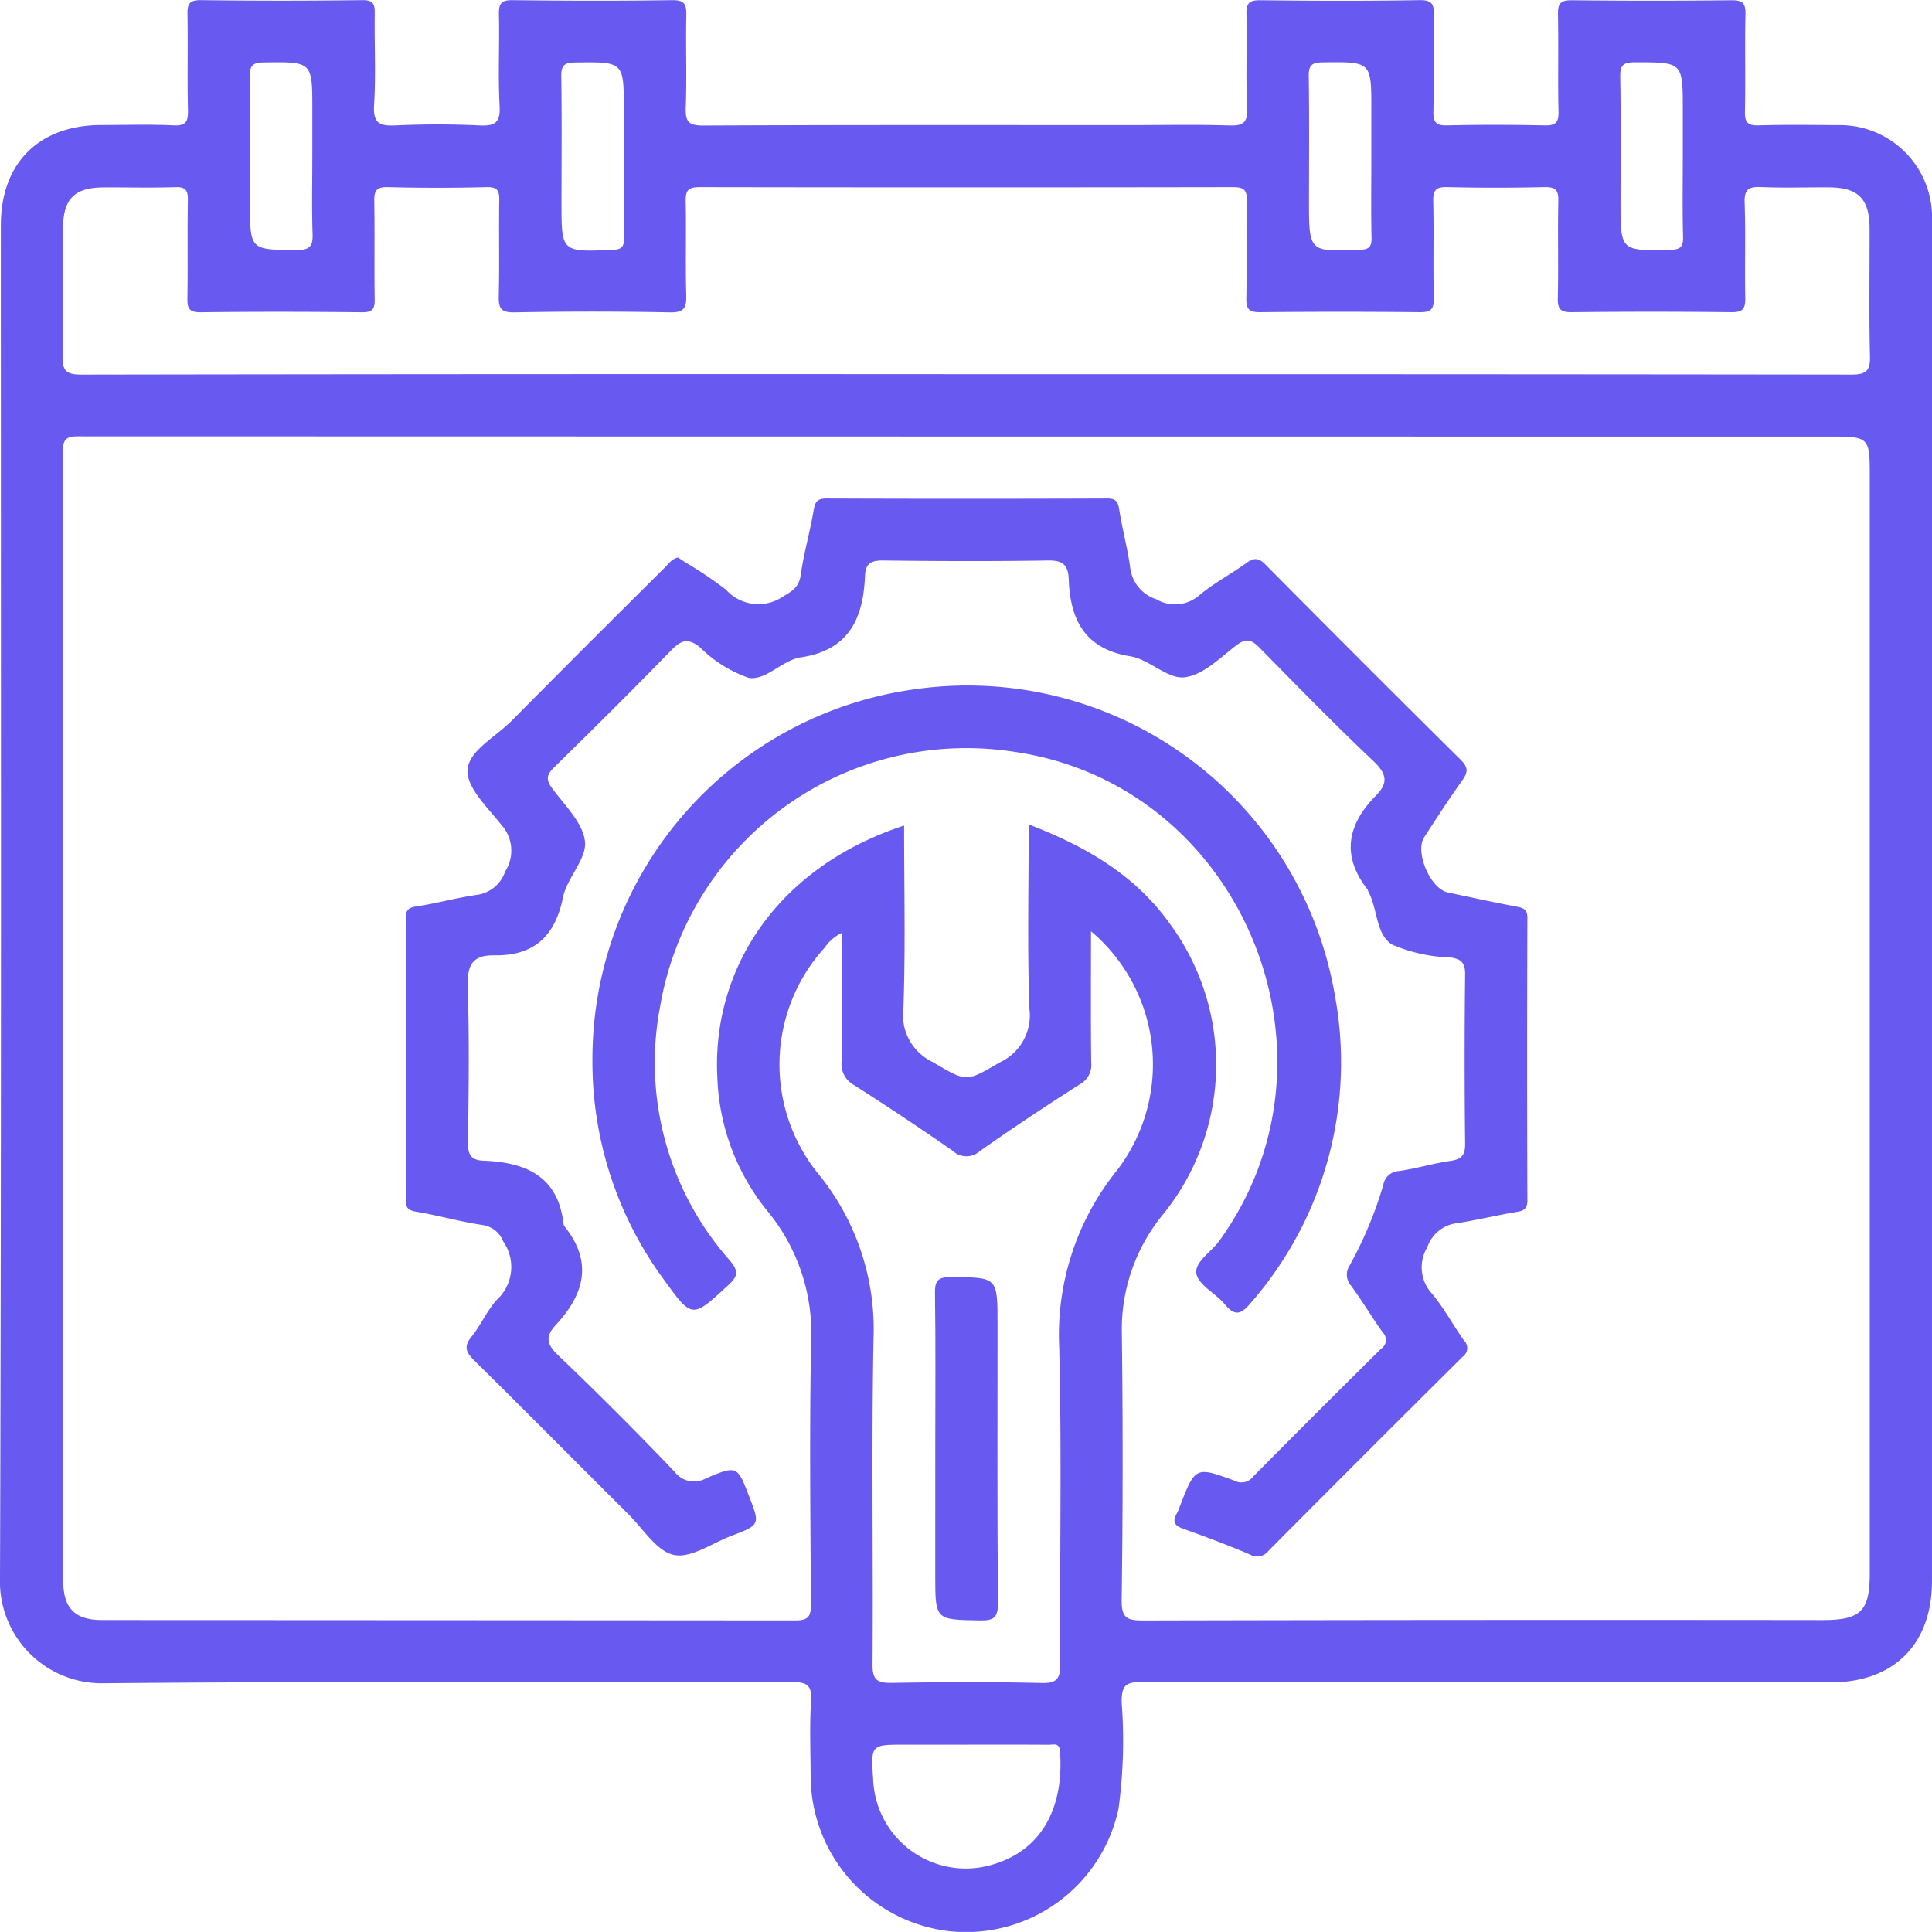 <svg xmlns="http://www.w3.org/2000/svg" width="104.076" height="104.07" viewBox="0 0 104.076 104.07">
  <g id="Group_6313" data-name="Group 6313" transform="translate(-1625.334 -941.333)">
    <g id="Group_6312" data-name="Group 6312" transform="translate(1625.334 941.333)">
      <path id="Path_5943" data-name="Path 5943" d="M-2429.991-2266.884q0,18.191,0,36.381c0,3.409-2.053,5.461-5.464,5.461q-18.558,0-37.115-.023c-.881,0-1.072.218-1.074,1.078a27.244,27.244,0,0,1-.167,5.746,8.4,8.4,0,0,1-9.125,6.6,8.428,8.428,0,0,1-7.46-8.332c-.007-1.363-.062-2.73.021-4.087.052-.859-.25-1-1.034-1-12.337.024-24.674-.05-37.01.063a5.483,5.483,0,0,1-5.647-5.679c.082-24.289.044-48.578.046-72.868,0-3.346,2.057-5.39,5.417-5.393,1.293,0,2.588-.045,3.878.018.686.034.8-.209.785-.825-.041-1.711.005-3.425-.025-5.137-.01-.548.072-.792.716-.784q4.35.056,8.7,0c.594-.007.678.216.67.722-.025,1.642.068,3.29-.036,4.926-.062.989.294,1.137,1.156,1.1,1.5-.069,3.007-.07,4.507,0,.833.039,1.151-.125,1.1-1.048-.089-1.638,0-3.284-.037-4.926-.011-.562.1-.781.726-.773,2.866.035,5.732.043,8.6,0,.708-.011.78.255.768.842-.034,1.642.031,3.286-.029,4.927-.027.754.128.989.946.985,7.654-.038,15.307-.023,22.961-.023,1.782,0,3.566-.038,5.346.018.747.023,1.026-.117.988-.945-.078-1.674,0-3.354-.037-5.031-.012-.569.117-.776.734-.769,2.866.033,5.732.043,8.6-.005.717-.012.771.271.761.849-.032,1.712.012,3.425-.024,5.137-.012.576.125.776.738.761,1.747-.042,3.5-.037,5.242,0,.579.012.775-.131.761-.74-.043-1.746.007-3.495-.03-5.242-.012-.583.142-.766.745-.759q4.3.047,8.6,0c.587-.006.768.148.754.747-.04,1.747.01,3.5-.028,5.242-.013.591.151.769.749.751,1.431-.044,2.865-.021,4.3-.013a4.965,4.965,0,0,1,5.031,5.043Q-2429.984-2285.389-2429.991-2266.884Zm-55.371-4.318c0,3.337.077,6.589-.036,9.834a2.8,2.8,0,0,0,1.562,2.9c1.876,1.1,1.776,1.1,3.647.018a2.79,2.79,0,0,0,1.576-2.892c-.116-3.268-.037-6.543-.037-9.918,3.086,1.186,5.75,2.725,7.64,5.4a12.8,12.8,0,0,1-.434,15.645,9.742,9.742,0,0,0-2.189,6.372q.091,7.181-.01,14.365c-.012.972.292,1.1,1.156,1.1q18.3-.043,36.6-.021c2.059,0,2.543-.479,2.544-2.511q0-29.518,0-59.036c0-2.2,0-2.208-2.2-2.208q-47.083,0-94.164-.012c-.627,0-.98-.005-.979.839q.044,30.409.027,60.818c0,1.479.635,2.109,2.1,2.109q18.665.007,37.33.02c.7,0,.852-.206.847-.87-.028-4.719-.082-9.439.011-14.156a10.306,10.306,0,0,0-2.373-7.05,12.072,12.072,0,0,1-2.677-7.122C-2495.748-2263.424-2492.243-2268.941-2485.363-2271.2Zm3.318-24.313h13.317q17.2,0,34.394.022c.844,0,1.024-.238,1-1.032-.053-2.271-.015-4.543-.02-6.815,0-1.619-.6-2.231-2.187-2.24-1.224-.007-2.449.036-3.67-.016-.663-.028-.9.131-.873.843.058,1.711,0,3.426.033,5.137.012.579-.135.769-.741.762q-4.3-.048-8.6,0c-.586.006-.77-.145-.756-.746.04-1.747-.011-3.5.028-5.242.013-.59-.149-.764-.748-.751q-2.62.06-5.242,0c-.594-.014-.763.157-.749.75.039,1.747-.01,3.5.029,5.242.014.6-.17.753-.756.747q-4.3-.044-8.6,0c-.606.007-.753-.18-.741-.76.036-1.747-.015-3.5.028-5.243.015-.611-.187-.737-.762-.735q-14.366.025-28.731,0c-.613,0-.749.194-.736.766.035,1.677-.02,3.356.028,5.033.02.685-.09.963-.877.948q-4.193-.081-8.388,0c-.729.012-.849-.239-.833-.884.041-1.712,0-3.426.025-5.138.007-.5-.067-.74-.667-.725q-2.672.066-5.347,0c-.643-.017-.728.236-.718.786.03,1.747-.006,3.5.022,5.242.008.521-.1.72-.679.714-2.9-.031-5.8-.036-8.7,0-.657.009-.718-.254-.708-.793.029-1.747-.008-3.5.024-5.243.01-.534-.12-.725-.687-.706-1.292.043-2.586.007-3.879.015-1.537.01-2.15.621-2.155,2.164-.008,2.307.043,4.615-.025,6.92-.026.856.254,1,1.038,1Q-2505.848-2295.531-2482.044-2295.515Zm6.749,30.007c0,2.477-.016,4.776.012,7.075a1.187,1.187,0,0,1-.618,1.176c-1.821,1.161-3.623,2.356-5.388,3.6a1.074,1.074,0,0,1-1.463-.028q-2.618-1.82-5.308-3.535a1.284,1.284,0,0,1-.67-1.255c.034-2.291.014-4.582.014-6.941a2.319,2.319,0,0,0-.924.793,9.346,9.346,0,0,0-.332,12.2,13.223,13.223,0,0,1,2.964,8.8c-.116,5.867-.011,11.739-.055,17.607-.007.859.262,1.009,1.04,1,2.689-.046,5.381-.058,8.07.006.859.02,1-.263,1-1.042-.031-5.695.09-11.392-.056-17.083a14.115,14.115,0,0,1,3.112-9.486A9.379,9.379,0,0,0-2475.3-2265.509Zm-6.677,43.82q-1.674,0-3.349,0c-1.831,0-1.831,0-1.71,1.843a4.994,4.994,0,0,0,6.278,4.661c3.007-.8,4.005-3.391,3.786-6.164-.037-.467-.364-.333-.609-.335C-2479.042-2221.694-2480.508-2221.689-2481.973-2221.689Zm-35.269-85.484q0-1.31,0-2.62c0-2.577-.005-2.553-2.636-2.517-.618.009-.737.206-.73.771.03,2.27.011,4.54.01,6.811,0,2.539,0,2.507,2.532,2.522.718,0,.86-.229.838-.881C-2517.274-2304.448-2517.241-2305.811-2517.242-2307.173Zm16.779-.087q0-1.257,0-2.514c0-2.587,0-2.566-2.619-2.534-.59.008-.758.159-.749.752.033,2.27.012,4.54.011,6.811,0,2.659,0,2.644,2.724,2.534.5-.02.654-.144.643-.648C-2500.483-2304.325-2500.462-2305.793-2500.463-2307.26Zm40.269.1q0-1.31,0-2.62c0-2.586,0-2.565-2.622-2.535-.591.007-.758.161-.749.753.034,2.235.015,4.472.013,6.708,0,2.759,0,2.743,2.727,2.638.5-.019.653-.143.642-.646C-2460.214-2304.29-2460.193-2305.723-2460.193-2307.155Zm16.779-.054q0-1.258,0-2.516c0-2.612,0-2.585-2.571-2.588-.653,0-.815.165-.8.809.043,2.235.018,4.472.016,6.708,0,2.661,0,2.642,2.676,2.585.551-.011.707-.156.693-.7C-2443.439-2304.344-2443.415-2305.777-2443.415-2307.21Z" transform="translate(2534.066 2315.672)" fill="#6859f0"/>
      <path id="Path_5944" data-name="Path 5944" d="M-2307.7-2052.311l.424.279a20.921,20.921,0,0,1,2.166,1.461,2.343,2.343,0,0,0,3.062.364c.515-.3.867-.513.959-1.171.163-1.169.5-2.313.695-3.479.079-.467.207-.634.707-.632q7.548.029,15.1,0c.439,0,.583.137.65.57.16,1.031.435,2.044.587,3.076a2.041,2.041,0,0,0,1.411,1.779,1.992,1.992,0,0,0,2.34-.229c.773-.643,1.682-1.12,2.5-1.711.4-.289.653-.322,1.04.068q5.238,5.29,10.528,10.527c.424.42.379.686.065,1.124-.711.991-1.371,2.02-2.037,3.042-.518.794.332,2.776,1.269,2.975,1.225.26,2.449.527,3.68.76.379.072.611.13.609.617q-.028,7.6,0,15.2c0,.46-.177.569-.586.636-1.063.175-2.113.433-3.177.6a1.927,1.927,0,0,0-1.629,1.3,2.094,2.094,0,0,0,.27,2.519c.64.776,1.122,1.68,1.707,2.505a.565.565,0,0,1-.075.876q-5.243,5.209-10.455,10.451a.763.763,0,0,1-1,.2c-1.182-.5-2.388-.958-3.6-1.388-.48-.17-.585-.4-.341-.823a2.76,2.76,0,0,0,.165-.383c.827-2.135.835-2.159,2.951-1.38a.781.781,0,0,0,.988-.216q3.433-3.463,6.9-6.892a.562.562,0,0,0,.092-.875c-.587-.822-1.1-1.694-1.7-2.51a.9.9,0,0,1-.079-1.114,21.535,21.535,0,0,0,1.806-4.321.887.887,0,0,1,.833-.753c.929-.128,1.836-.411,2.764-.544.594-.085.818-.284.811-.92q-.052-4.56,0-9.121c.006-.626-.2-.839-.8-.926a8.386,8.386,0,0,1-3.134-.692c-.884-.546-.771-1.924-1.282-2.858-.017-.03-.015-.072-.035-.1-1.437-1.837-1.091-3.515.46-5.079.682-.688.548-1.186-.156-1.852-2.081-1.969-4.083-4.021-6.092-6.065-.422-.43-.714-.6-1.281-.167-.881.676-1.812,1.617-2.8,1.726-.915.1-1.9-.97-2.912-1.132-2.466-.393-3.242-1.979-3.322-4.161-.031-.835-.386-1.016-1.167-1-2.935.046-5.871.036-8.807,0-.638-.007-.973.125-1,.827-.092,2.287-.864,4.01-3.461,4.391-1.005.148-1.872,1.273-2.819,1.1a7,7,0,0,1-2.624-1.656c-.637-.5-1.005-.37-1.529.169-2.07,2.13-4.181,4.221-6.3,6.3-.385.378-.49.635-.137,1.117.677.927,1.674,1.871,1.785,2.889.1.946-.971,1.959-1.184,3.011-.427,2.116-1.582,3.158-3.72,3.122-1.276-.021-1.448.667-1.411,1.791.09,2.758.049,5.521.015,8.282-.008.646.135.962.835.989,2.244.087,4.015.811,4.308,3.394a.4.4,0,0,0,.087.187c1.517,1.917,1.008,3.644-.5,5.267-.547.587-.524,1.01.1,1.611q3.222,3.076,6.3,6.3a1.306,1.306,0,0,0,1.7.346c1.665-.7,1.677-.668,2.308.963.6,1.544.6,1.55-.958,2.144-1.035.394-2.175,1.219-3.093,1.025s-1.649-1.4-2.438-2.184c-2.774-2.762-5.529-5.543-8.315-8.292-.441-.436-.581-.742-.146-1.278.5-.62.825-1.393,1.357-1.982a2.4,2.4,0,0,0,.347-3.157,1.4,1.4,0,0,0-1.121-.881c-1.2-.177-2.381-.519-3.582-.718-.463-.077-.547-.257-.546-.669q.016-7.549,0-15.1c0-.414.086-.6.549-.667,1.1-.167,2.18-.47,3.281-.628a1.87,1.87,0,0,0,1.529-1.263,2.068,2.068,0,0,0-.217-2.521c-.729-.927-1.87-2-1.812-2.949.063-1.03,1.52-1.779,2.375-2.643q4.094-4.135,8.227-8.231C-2308.227-2051.939-2308.064-2052.231-2307.7-2052.311Z" transform="translate(2344.225 2082.344)" fill="#6859f0"/>
      <path id="Path_5945" data-name="Path 5945" d="M-2224.875-1937.67a20.1,20.1,0,0,1,17.379-19.9,20.074,20.074,0,0,1,22.611,16.457,19.709,19.709,0,0,1-4.518,16.594c-.488.589-.839.774-1.4.089-.483-.589-1.4-1.018-1.534-1.643s.8-1.181,1.235-1.786c7.233-10.014,1.2-24.519-10.965-26.326a16.738,16.738,0,0,0-19.164,13.72,16.062,16.062,0,0,0,3.743,13.65c.534.637.432.885-.1,1.375-1.911,1.761-1.908,1.791-3.43-.315A19.8,19.8,0,0,1-2224.875-1937.67Z" transform="translate(2256.789 1994.699)" fill="#6859f0"/>
      <path id="Path_5946" data-name="Path 5946" d="M-2046.1-1640.007c0-2.76.025-5.521-.016-8.281-.01-.686.176-.862.858-.858,2.512.015,2.512-.012,2.512,2.537,0,5-.02,9.993.021,14.989.006.782-.178.983-.965.968-2.411-.045-2.412-.006-2.411-2.438Q-2046.1-1636.548-2046.1-1640.007Z" transform="translate(2096.483 1717.944)" fill="#6859f0"/>
    </g>
  </g>
</svg>
